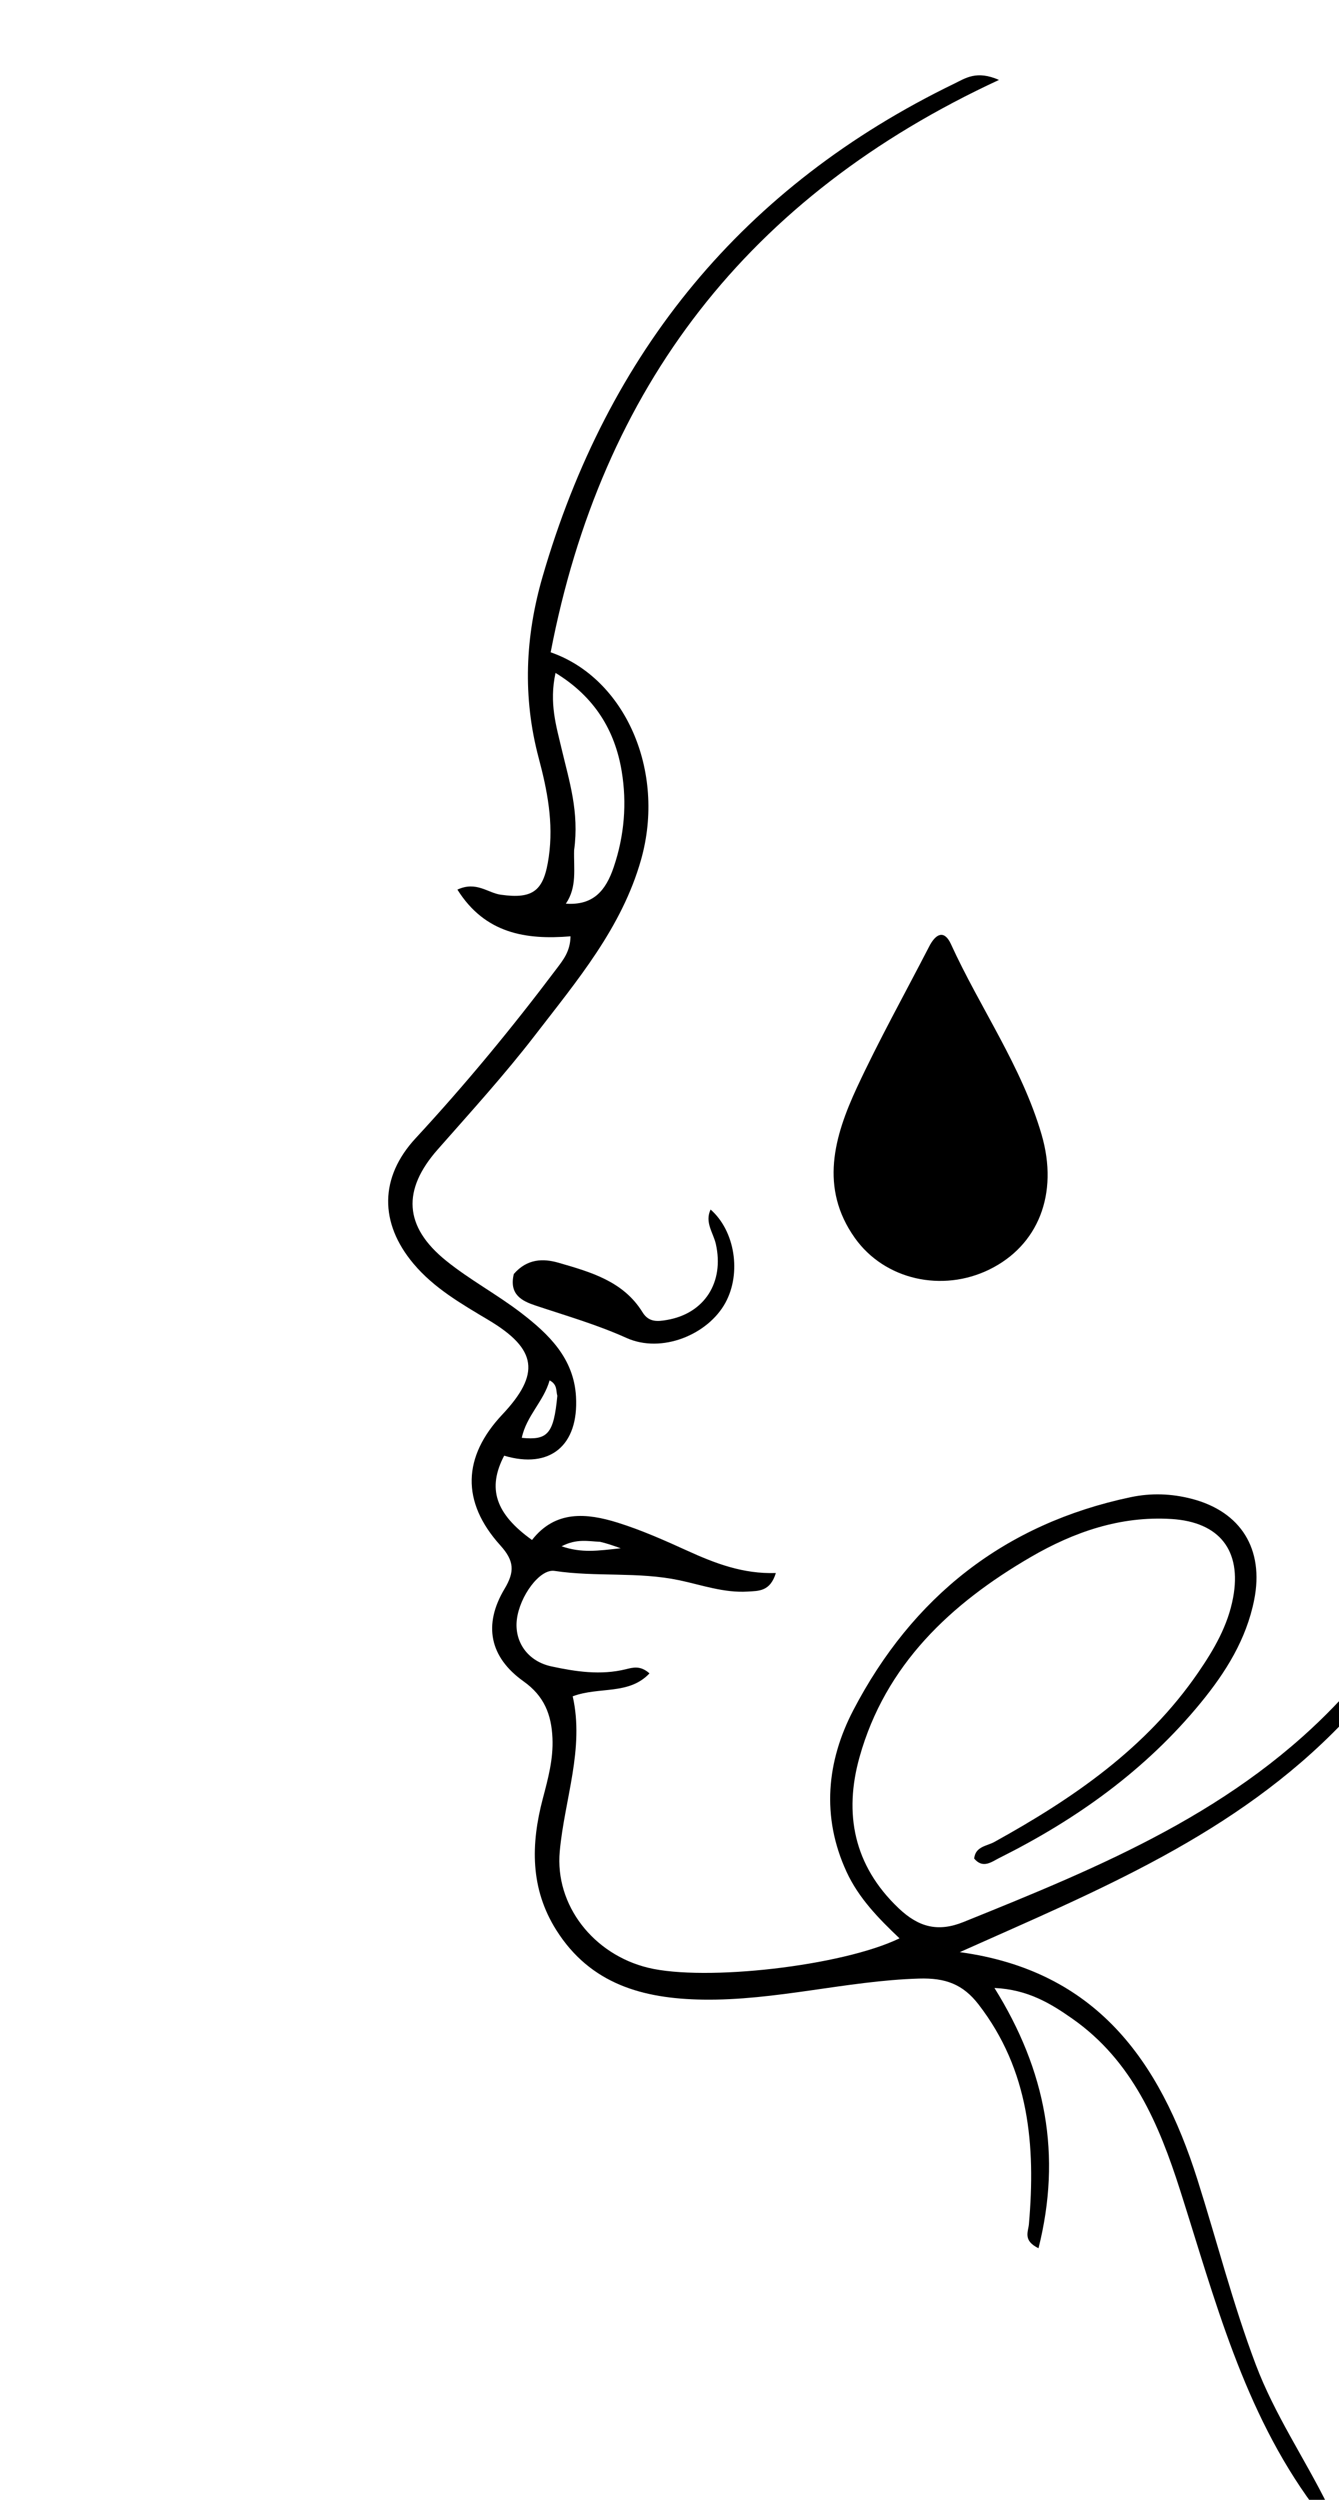 <svg version="1.1" id="Layer_1" xmlns="http://www.w3.org/2000/svg" xmlns:xlink="http://www.w3.org/1999/xlink" x="0px" y="0px"
	 width="100%" viewBox="0 0 240 448" enable-background="new 0 0 240 448" xml:space="preserve">
<path fill="#000000" opacity="1" stroke="none" 
	d="
M235.375,449 
	C222.827,431.983 217.753,412.028 211.527,392.533 
	C207.739,380.674 202.945,369.315 192.242,361.8 
	C188.358,359.072 184.265,356.55 178.243,356.27 
	C187.505,371.119 190.322,386.252 186.139,402.914 
	C183.313,401.53 184.3,399.984 184.421,398.597 
	C185.644,384.509 184.481,370.999 175.399,359.23 
	C172.591,355.59 169.453,354.438 164.702,354.585 
	C151.684,354.988 139.019,358.557 125.965,358.357 
	C115.269,358.193 105.837,355.605 99.715,345.907 
	C95.002,338.44 95.14,330.486 97.298,322.31 
	C98.233,318.769 99.188,315.244 99.023,311.501 
	C98.838,307.282 97.555,303.962 93.851,301.328 
	C87.738,296.983 86.588,291.167 90.436,284.739 
	C92.28,281.658 92.184,279.727 89.682,276.957 
	C82.617,269.136 82.928,261.057 90.034,253.504 
	C96.886,246.222 96.277,241.789 87.619,236.607 
	C82.753,233.694 77.821,230.892 74.104,226.461 
	C67.967,219.146 68.032,210.972 74.497,203.985 
	C83.444,194.314 91.815,184.173 99.73,173.65 
	C100.913,172.078 102.216,170.521 102.259,167.8 
	C94.276,168.457 86.938,167.324 81.985,159.431 
	C85.353,157.868 87.416,160.01 89.719,160.339 
	C95.706,161.193 97.503,159.545 98.358,153.594 
	C99.244,147.43 98.09,141.618 96.556,135.848 
	C93.647,124.904 94.129,114.114 97.249,103.349 
	C108.92,63.079 133.207,33.33 171.088,14.967 
	C173.034,14.024 175.041,12.556 179.058,14.324 
	C134.042,35.174 107.823,69.435 98.7,116.902 
	C112.023,121.511 119.384,138.156 114.911,154.035 
	C111.473,166.242 103.425,175.746 95.93,185.482 
	C90.452,192.598 84.382,199.265 78.441,206.014 
	C72.087,213.23 72.357,219.791 79.951,225.93 
	C84.201,229.367 89.108,231.982 93.447,235.321 
	C98.383,239.119 102.848,243.421 103.241,250.279 
	C103.745,259.071 98.577,263.323 90.368,260.877 
	C87.311,266.706 88.775,271.278 95.356,275.987 
	C99.536,270.622 105.139,271.138 110.724,272.883 
	C114.999,274.22 119.134,276.063 123.221,277.922 
	C128.162,280.168 133.165,282.101 139.064,281.905 
	C138.04,285.246 135.974,285.106 134.038,285.229 
	C129.791,285.5 125.812,284.059 121.761,283.203 
	C114.365,281.639 106.808,282.65 99.385,281.524 
	C96.743,281.123 93.138,286.067 92.638,290.254 
	C92.162,294.247 94.602,297.73 98.817,298.637 
	C103.217,299.583 107.666,300.261 112.177,299.148 
	C113.439,298.837 114.789,298.434 116.412,299.894 
	C112.702,303.813 107.46,302.217 102.649,303.999 
	C104.779,313.38 101.189,322.439 100.329,331.783 
	C99.441,341.429 106.365,350.263 116.173,352.647 
	C126.366,355.125 150.922,352.358 161.228,347.375 
	C157.433,343.775 153.898,340.147 151.731,335.446 
	C147.173,325.558 148.191,315.609 152.944,306.491 
	C163.517,286.207 180.015,273.075 202.696,268.307 
	C206.324,267.545 209.956,267.663 213.583,268.603 
	C222.449,270.899 226.599,277.644 224.799,286.71 
	C223.39,293.807 219.69,299.699 215.23,305.147 
	C205.349,317.213 192.943,326.073 179.082,332.989 
	C177.765,333.646 176.177,334.963 174.609,333.078 
	C174.834,330.889 176.868,330.853 178.198,330.118 
	C192.316,322.317 205.43,313.33 214.749,299.756 
	C217.595,295.611 220.094,291.334 221.026,286.279 
	C222.572,277.891 218.608,272.764 209.971,272.224 
	C200.812,271.651 192.456,274.563 184.763,279.036 
	C170.416,287.378 158.688,298.339 154.055,314.914 
	C151.237,324.997 152.996,334.295 161.047,341.96 
	C164.644,345.384 168.11,346.301 172.706,344.445 
	C197.321,334.502 221.892,324.519 240.693,304.137 
	C241,305.389 241,306.778 240.699,308.721 
	C221.377,328.904 196.569,338.871 172.031,349.849 
	C196.421,353.17 207.851,369.246 214.594,390.513 
	C218.107,401.595 220.968,412.874 225.088,423.785 
	C228.46,432.716 233.812,440.54 238,449 
	C237.25,449 236.5,449 235.375,449 
M102.902,152.369 
	C102.808,155.621 103.463,158.979 101.423,161.951 
	C106.318,162.287 108.564,159.651 110.001,155.406 
	C111.92,149.739 112.38,143.922 111.431,138.213 
	C110.222,130.931 106.607,124.894 99.571,120.596 
	C98.397,125.998 99.716,130.171 100.692,134.321 
	C102.017,139.961 103.848,145.505 102.902,152.369 
M99.895,250.149 
	C99.634,249.253 99.941,248.124 98.507,247.384 
	C97.478,251.103 94.337,253.756 93.524,257.682 
	C98.189,258.147 99.249,256.952 99.895,250.149 
M107.531,276.306 
	C105.494,276.237 103.402,275.684 100.658,277.117 
	C104.284,278.354 107.096,277.926 111.262,277.467 
	C109.384,276.814 108.791,276.607 107.531,276.306 
z"/>
<path fill="#000000" opacity="1" stroke="none" 
	d="
M166.476,169.753 
	C167.781,167.139 169.301,166.692 170.45,169.208 
	C175.683,180.67 183.125,191.104 186.691,203.325 
	C189.801,213.987 186.068,223.238 177.32,227.518 
	C168.901,231.638 158.571,229.403 153.211,221.844 
	C146.871,212.901 149.508,203.696 153.597,194.894 
	C157.512,186.468 162.048,178.33 166.476,169.753 
z"/>
<path fill="#000000" opacity="1" stroke="none" 
	d="
M92.096,228.313 
	C94.5,225.551 97.37,225.508 100.126,226.306 
	C105.86,227.966 111.728,229.605 115.161,235.169 
	C116.29,236.999 117.846,236.841 119.511,236.558 
	C126.281,235.405 129.848,229.797 128.304,222.935 
	C127.855,220.937 126.274,219.067 127.365,216.763 
	C131.743,220.599 132.918,228.165 130.026,233.464 
	C126.909,239.179 118.617,242.625 112.298,239.779 
	C106.962,237.376 101.449,235.795 95.967,233.963 
	C93.592,233.169 91.198,232.02 92.096,228.313 
z"/>
</svg>